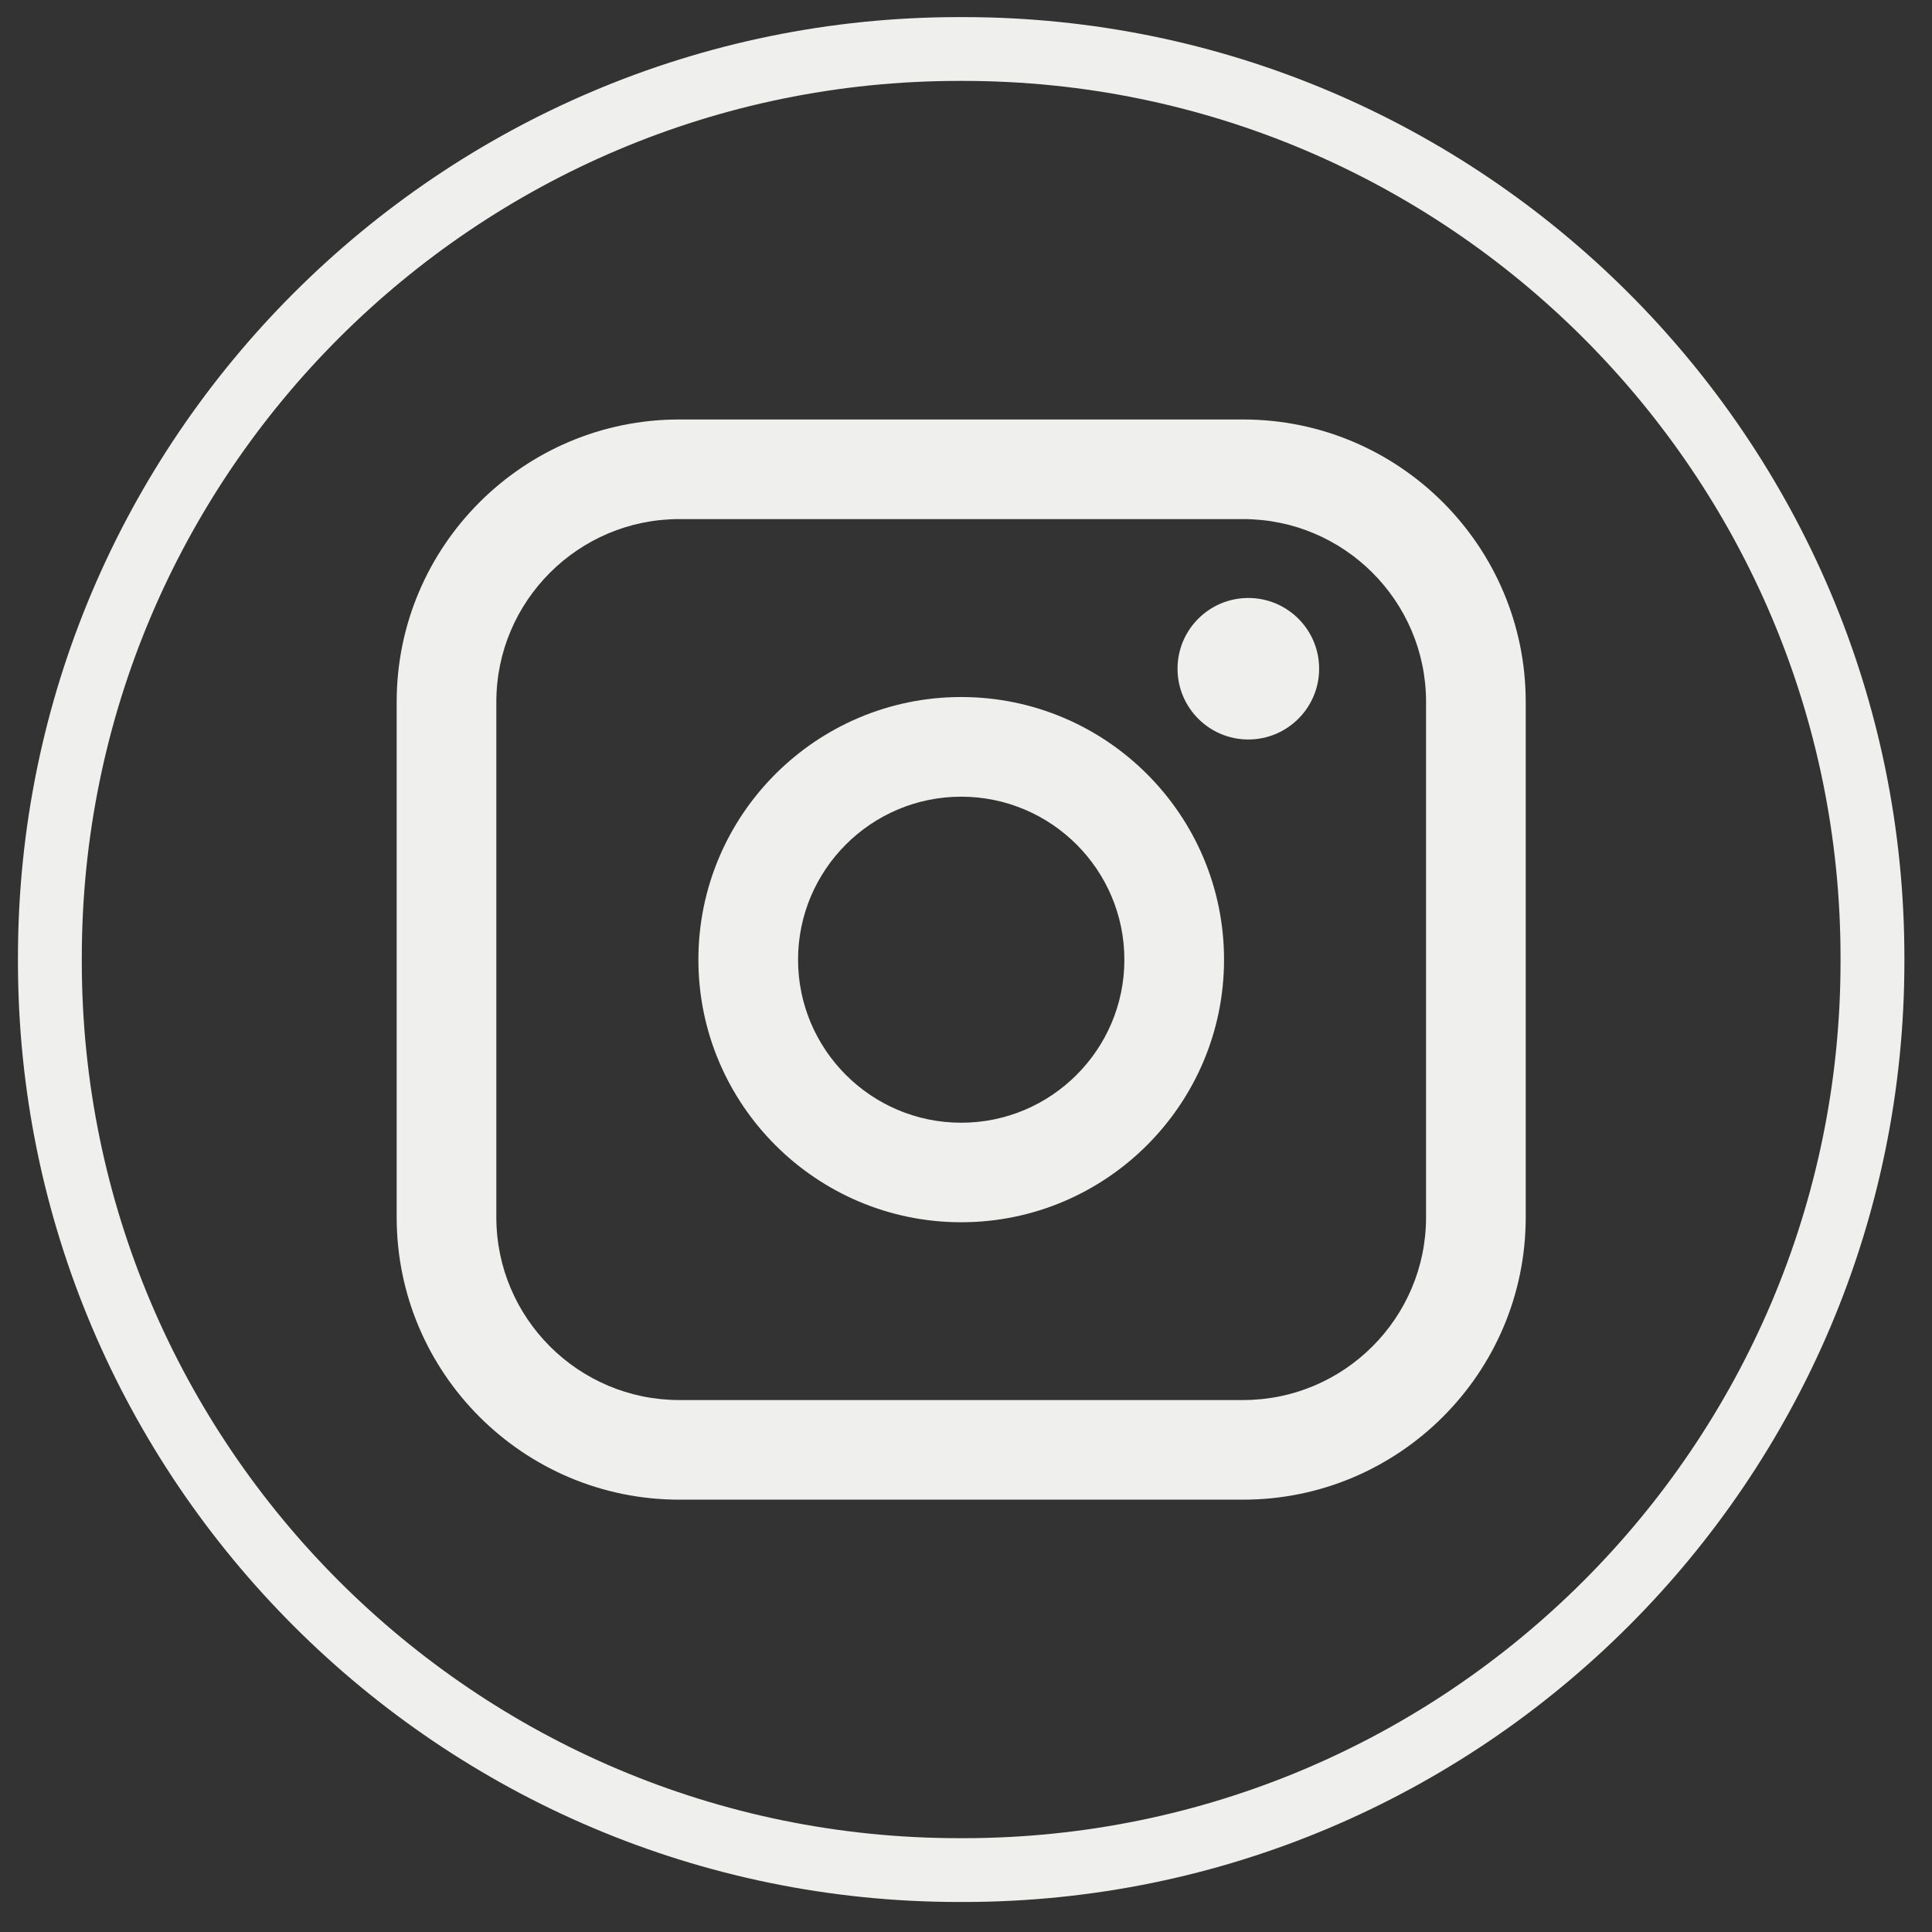 <svg width="41" height="41" viewBox="0 0 41 41" fill="none" xmlns="http://www.w3.org/2000/svg">
<rect x="0" y="0" width="41" height="41" fill="#333333" stroke="none"/>
<path d="M20.441 40.363H20.353C9.341 40.363 0.381 31.411 0.381 20.407V20.319C0.381 9.316 9.341 0.363 20.353 0.363H20.441C31.454 0.363 40.414 9.316 40.414 20.319V20.407C40.414 31.411 31.454 40.363 20.441 40.363ZM20.353 1.717C10.087 1.717 1.736 10.062 1.736 20.319V20.407C1.736 30.665 10.087 39.009 20.353 39.009H20.441C30.707 39.009 39.059 30.665 39.059 20.407V20.319C39.059 10.062 30.707 1.717 20.441 1.717H20.353Z" fill="#EFEFEE"/>
<path d="M26.382 8.902H14.414C11.108 8.902 8.418 11.59 8.418 14.894V25.834C8.418 29.137 11.108 31.825 14.414 31.825H26.382C29.689 31.825 32.378 29.137 32.378 25.834V14.894C32.378 11.59 29.689 8.902 26.382 8.902ZM10.533 14.894C10.533 12.756 12.275 11.016 14.414 11.016H26.382C28.522 11.016 30.263 12.756 30.263 14.894V25.834C30.263 27.971 28.522 29.711 26.382 29.711H14.414C12.275 29.711 10.533 27.971 10.533 25.834V14.894Z" fill="#EFEFEE"/>
<path d="M20.398 25.938C23.473 25.938 25.976 23.438 25.976 20.365C25.976 17.291 23.474 14.792 20.398 14.792C17.323 14.792 14.821 17.291 14.821 20.365C14.821 23.438 17.323 25.938 20.398 25.938ZM20.398 16.907C22.308 16.907 23.861 18.459 23.861 20.366C23.861 22.274 22.308 23.826 20.398 23.826C18.489 23.826 16.936 22.274 16.936 20.366C16.936 18.459 18.489 16.907 20.398 16.907Z" fill="#EFEFEE"/>
<path d="M26.491 15.693C27.32 15.693 27.994 15.02 27.994 14.191C27.994 13.362 27.321 12.69 26.491 12.69C25.662 12.69 24.989 13.362 24.989 14.191C24.989 15.02 25.662 15.693 26.491 15.693Z" fill="#EFEFEE"/>
</svg>
